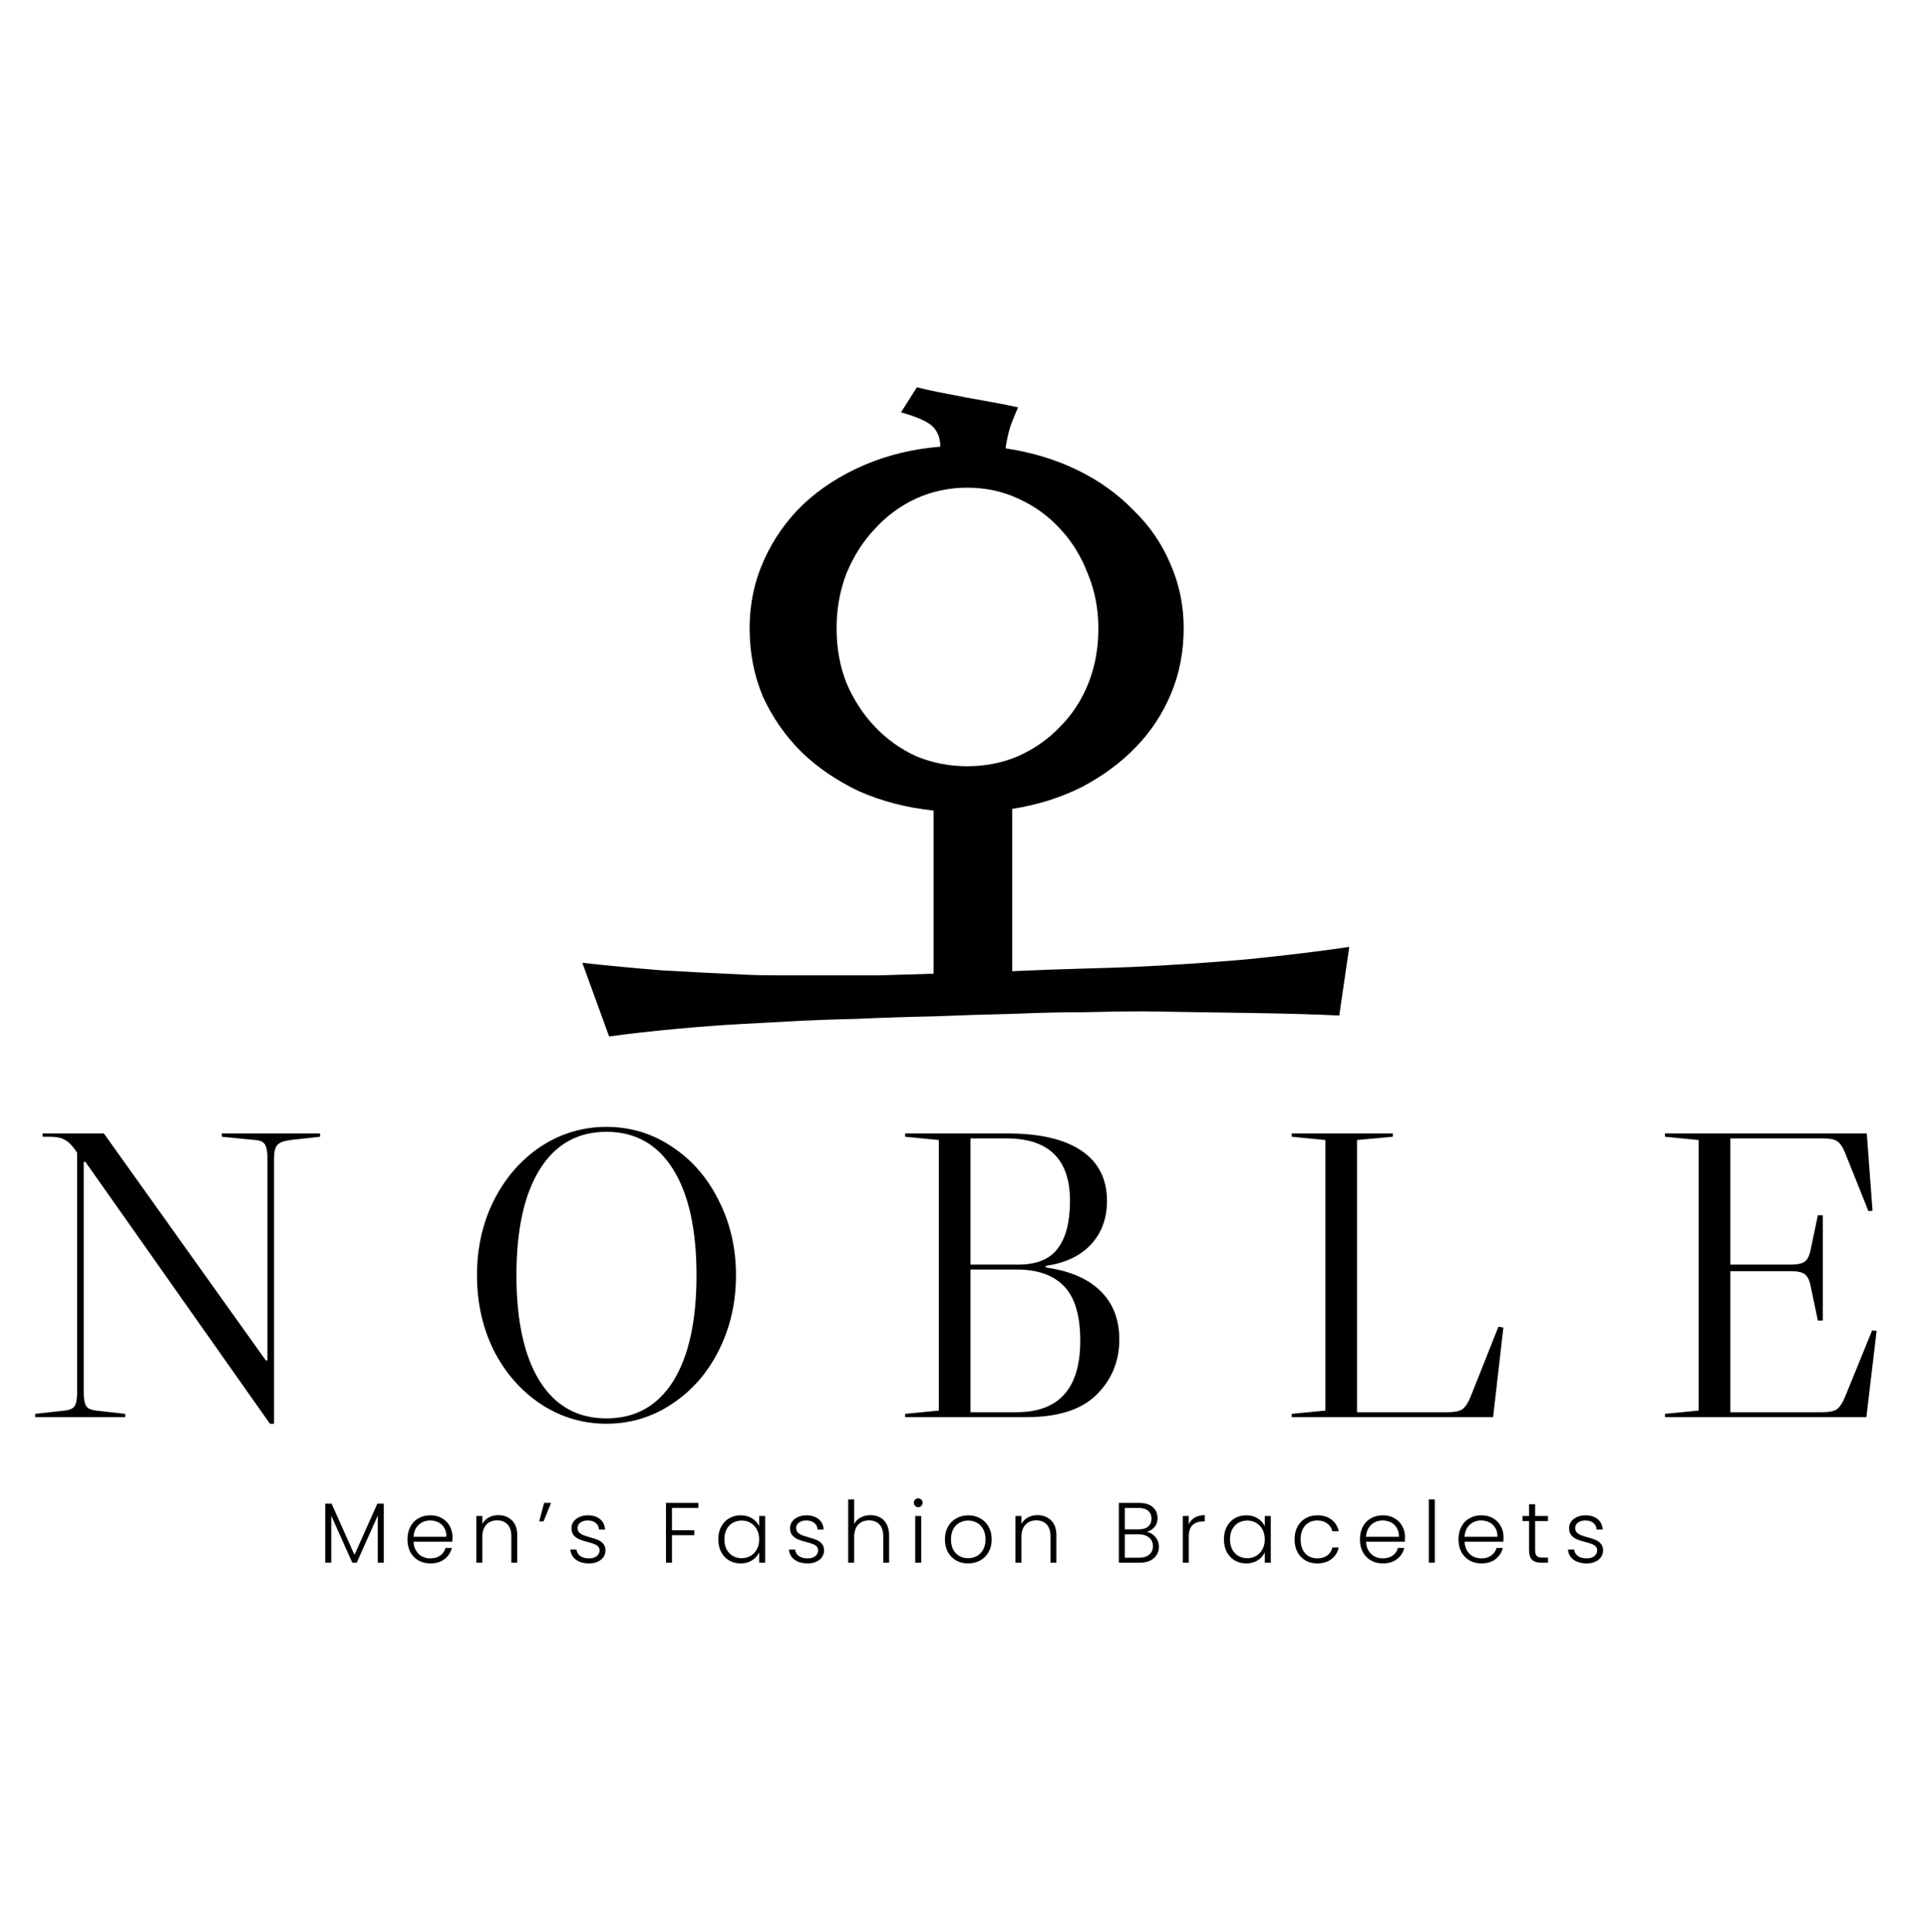 <svg width="450" height="451" viewBox="0 0 450 451" fill="none" xmlns="http://www.w3.org/2000/svg">
<path d="M74.747 264.635V265.403L67.835 266.171C66.299 266.363 65.275 266.747 64.763 267.323C64.251 267.899 63.995 268.955 63.995 270.491V332.411H63.035L19.931 271.259H19.547V325.019C19.547 326.555 19.739 327.643 20.123 328.283C20.507 328.859 21.275 329.211 22.427 329.339L29.243 330.107V330.875H8.219V330.107L15.131 329.339C16.283 329.211 17.051 328.859 17.435 328.283C17.819 327.643 18.011 326.555 18.011 325.019V269.147L17.627 268.571C16.731 267.291 15.867 266.459 15.035 266.075C14.267 265.627 13.115 265.403 11.579 265.403H9.947V264.635H24.251L62.075 317.627H62.459V270.491C62.459 268.955 62.267 267.867 61.883 267.227C61.499 266.587 60.731 266.235 59.579 266.171L51.803 265.403V264.635H74.747ZM141.626 263.099C147.194 263.099 152.282 264.635 156.89 267.707C161.562 270.779 165.21 274.971 167.834 280.283C170.522 285.531 171.866 291.355 171.866 297.755C171.866 304.155 170.522 310.011 167.834 315.323C165.21 320.571 161.562 324.731 156.89 327.803C152.282 330.875 147.194 332.411 141.626 332.411C136.058 332.411 130.938 330.875 126.266 327.803C121.658 324.731 118.01 320.571 115.322 315.323C112.698 310.011 111.386 304.155 111.386 297.755C111.386 291.355 112.698 285.531 115.322 280.283C118.01 274.971 121.658 270.779 126.266 267.707C130.938 264.635 136.058 263.099 141.626 263.099ZM120.602 297.755C120.602 308.443 122.426 316.699 126.074 322.523C129.722 328.283 134.906 331.163 141.626 331.163C148.346 331.163 153.53 328.283 157.178 322.523C160.826 316.699 162.65 308.443 162.65 297.755C162.65 287.067 160.826 278.811 157.178 272.987C153.53 267.163 148.346 264.251 141.626 264.251C134.906 264.251 129.722 267.163 126.074 272.987C122.426 278.811 120.602 287.067 120.602 297.755ZM244.203 295.931C249.771 296.699 254.027 298.523 256.971 301.403C259.915 304.283 261.387 308.059 261.387 312.731C261.387 317.851 259.595 322.171 256.011 325.691C252.491 329.147 247.051 330.875 239.691 330.875H211.371V330.107L219.243 329.339V266.171L211.371 265.403V264.635H235.275C242.827 264.635 248.587 265.979 252.555 268.667C256.523 271.355 258.507 275.259 258.507 280.379C258.507 284.475 257.259 287.867 254.763 290.555C252.267 293.243 248.747 294.907 244.203 295.547V295.931ZM226.635 265.787V295.259H237.771C242.059 295.259 245.131 294.011 246.987 291.515C248.907 289.019 249.867 285.307 249.867 280.379C249.867 270.651 244.907 265.787 234.987 265.787H226.635ZM237.387 329.723C247.307 329.723 252.267 324.155 252.267 313.019C252.267 307.195 251.019 302.971 248.523 300.347C246.027 297.723 242.315 296.411 237.387 296.411H226.635V329.723H237.387ZM309.506 329.339V266.171L301.634 265.403V264.635H325.25V265.403L316.898 266.171V329.723H338.114C339.65 329.723 340.77 329.499 341.474 329.051C342.178 328.539 342.818 327.579 343.394 326.171L349.922 309.755L351.074 309.947L348.674 330.875H301.634V330.107L309.506 329.339ZM438.242 310.715L435.842 330.875H388.802V330.107L396.674 329.339V266.171L388.802 265.403V264.635H435.938L437.282 282.683L436.322 282.779L430.946 269.339C430.37 267.867 429.73 266.907 429.026 266.459C428.386 266.011 427.298 265.787 425.762 265.787H404.066V295.259H418.274C419.81 295.259 420.898 295.003 421.538 294.491C422.178 293.979 422.626 292.987 422.882 291.515L424.514 283.739H425.666V308.315H424.514L422.882 300.539C422.626 299.067 422.178 298.075 421.538 297.563C420.898 297.051 419.81 296.795 418.274 296.795H404.066V329.723H425.57C427.106 329.723 428.226 329.499 428.93 329.051C429.634 328.539 430.274 327.579 430.85 326.171L437.186 310.619L438.242 310.715ZM89.615 351.075V364.875H88.216V353.855L83.296 364.875H82.275L77.356 353.895V364.875H75.956V351.075H77.436L82.775 363.035L88.115 351.075H89.615ZM105.671 358.855C105.671 359.335 105.658 359.702 105.631 359.955H96.571C96.611 360.782 96.811 361.488 97.171 362.075C97.531 362.662 98.005 363.108 98.591 363.415C99.178 363.708 99.818 363.855 100.511 363.855C101.418 363.855 102.178 363.635 102.791 363.195C103.418 362.755 103.831 362.162 104.031 361.415H105.511C105.245 362.482 104.671 363.355 103.791 364.035C102.925 364.702 101.831 365.035 100.511 365.035C99.485 365.035 98.565 364.808 97.751 364.355C96.938 363.888 96.298 363.235 95.831 362.395C95.378 361.542 95.151 360.548 95.151 359.415C95.151 358.282 95.378 357.288 95.831 356.435C96.285 355.582 96.918 354.928 97.731 354.475C98.545 354.022 99.471 353.795 100.511 353.795C101.551 353.795 102.458 354.022 103.231 354.475C104.018 354.928 104.618 355.542 105.031 356.315C105.458 357.075 105.671 357.922 105.671 358.855ZM104.251 358.815C104.265 358.002 104.098 357.308 103.751 356.735C103.418 356.162 102.958 355.728 102.371 355.435C101.785 355.142 101.145 354.995 100.451 354.995C99.411 354.995 98.525 355.328 97.791 355.995C97.058 356.662 96.651 357.602 96.571 358.815H104.251ZM116.353 353.755C117.659 353.755 118.726 354.162 119.553 354.975C120.379 355.775 120.793 356.942 120.793 358.475V364.875H119.413V358.635C119.413 357.448 119.113 356.542 118.513 355.915C117.926 355.288 117.119 354.975 116.093 354.975C115.039 354.975 114.199 355.308 113.573 355.975C112.946 356.642 112.633 357.622 112.633 358.915V364.875H111.233V353.955H112.633V355.815C112.979 355.148 113.479 354.642 114.133 354.295C114.786 353.935 115.526 353.755 116.353 353.755ZM127.069 350.895H128.689L126.929 355.215H125.909L127.069 350.895ZM137.594 365.035C136.341 365.035 135.314 364.748 134.514 364.175C133.728 363.588 133.288 362.795 133.194 361.795H134.634C134.701 362.408 134.988 362.908 135.494 363.295C136.014 363.668 136.708 363.855 137.574 363.855C138.334 363.855 138.928 363.675 139.354 363.315C139.794 362.955 140.014 362.508 140.014 361.975C140.014 361.602 139.894 361.295 139.654 361.055C139.414 360.815 139.108 360.628 138.734 360.495C138.374 360.348 137.881 360.195 137.254 360.035C136.441 359.822 135.781 359.608 135.274 359.395C134.768 359.182 134.334 358.868 133.974 358.455C133.628 358.028 133.454 357.462 133.454 356.755C133.454 356.222 133.614 355.728 133.934 355.275C134.254 354.822 134.708 354.462 135.294 354.195C135.881 353.928 136.548 353.795 137.294 353.795C138.468 353.795 139.414 354.095 140.134 354.695C140.854 355.282 141.241 356.095 141.294 357.135H139.894C139.854 356.495 139.601 355.982 139.134 355.595C138.681 355.195 138.054 354.995 137.254 354.995C136.548 354.995 135.974 355.162 135.534 355.495C135.094 355.828 134.874 356.242 134.874 356.735C134.874 357.162 135.001 357.515 135.254 357.795C135.521 358.062 135.848 358.275 136.234 358.435C136.621 358.582 137.141 358.748 137.794 358.935C138.581 359.148 139.208 359.355 139.674 359.555C140.141 359.755 140.541 360.048 140.874 360.435C141.208 360.822 141.381 361.335 141.394 361.975C141.394 362.562 141.234 363.088 140.914 363.555C140.594 364.008 140.148 364.368 139.574 364.635C139.001 364.902 138.341 365.035 137.594 365.035ZM163.078 350.895V352.055H156.918V357.275H162.118V358.435H156.918V364.875H155.518V350.895H163.078ZM167.741 359.395C167.741 358.275 167.961 357.295 168.401 356.455C168.855 355.602 169.475 354.948 170.261 354.495C171.061 354.028 171.961 353.795 172.961 353.795C174.001 353.795 174.895 354.035 175.641 354.515C176.401 354.995 176.948 355.608 177.281 356.355V353.955H178.681V364.875H177.281V362.455C176.935 363.202 176.381 363.822 175.621 364.315C174.875 364.795 173.981 365.035 172.941 365.035C171.955 365.035 171.061 364.802 170.261 364.335C169.475 363.868 168.855 363.208 168.401 362.355C167.961 361.502 167.741 360.515 167.741 359.395ZM177.281 359.415C177.281 358.535 177.101 357.762 176.741 357.095C176.381 356.428 175.888 355.915 175.261 355.555C174.648 355.195 173.968 355.015 173.221 355.015C172.448 355.015 171.755 355.188 171.141 355.535C170.528 355.882 170.041 356.388 169.681 357.055C169.335 357.708 169.161 358.488 169.161 359.395C169.161 360.288 169.335 361.075 169.681 361.755C170.041 362.422 170.528 362.935 171.141 363.295C171.755 363.642 172.448 363.815 173.221 363.815C173.968 363.815 174.648 363.635 175.261 363.275C175.888 362.915 176.381 362.402 176.741 361.735C177.101 361.068 177.281 360.295 177.281 359.415ZM188.637 365.035C187.384 365.035 186.357 364.748 185.557 364.175C184.771 363.588 184.331 362.795 184.237 361.795H185.677C185.744 362.408 186.031 362.908 186.537 363.295C187.057 363.668 187.751 363.855 188.617 363.855C189.377 363.855 189.971 363.675 190.397 363.315C190.837 362.955 191.057 362.508 191.057 361.975C191.057 361.602 190.937 361.295 190.697 361.055C190.457 360.815 190.151 360.628 189.777 360.495C189.417 360.348 188.924 360.195 188.297 360.035C187.484 359.822 186.824 359.608 186.317 359.395C185.811 359.182 185.377 358.868 185.017 358.455C184.671 358.028 184.497 357.462 184.497 356.755C184.497 356.222 184.657 355.728 184.977 355.275C185.297 354.822 185.751 354.462 186.337 354.195C186.924 353.928 187.591 353.795 188.337 353.795C189.511 353.795 190.457 354.095 191.177 354.695C191.897 355.282 192.284 356.095 192.337 357.135H190.937C190.897 356.495 190.644 355.982 190.177 355.595C189.724 355.195 189.097 354.995 188.297 354.995C187.591 354.995 187.017 355.162 186.577 355.495C186.137 355.828 185.917 356.242 185.917 356.735C185.917 357.162 186.044 357.515 186.297 357.795C186.564 358.062 186.891 358.275 187.277 358.435C187.664 358.582 188.184 358.748 188.837 358.935C189.624 359.148 190.251 359.355 190.717 359.555C191.184 359.755 191.584 360.048 191.917 360.435C192.251 360.822 192.424 361.335 192.437 361.975C192.437 362.562 192.277 363.088 191.957 363.555C191.637 364.008 191.191 364.368 190.617 364.635C190.044 364.902 189.384 365.035 188.637 365.035ZM203.273 353.755C204.099 353.755 204.839 353.928 205.493 354.275C206.159 354.622 206.679 355.155 207.053 355.875C207.439 356.582 207.633 357.448 207.633 358.475V364.875H206.253V358.635C206.253 357.448 205.953 356.542 205.353 355.915C204.766 355.288 203.959 354.975 202.933 354.975C201.879 354.975 201.039 355.308 200.413 355.975C199.786 356.642 199.473 357.622 199.473 358.915V364.875H198.073V350.075H199.473V355.815C199.819 355.162 200.326 354.655 200.993 354.295C201.673 353.935 202.433 353.755 203.273 353.755ZM214.429 351.895C214.149 351.895 213.909 351.795 213.709 351.595C213.509 351.395 213.409 351.148 213.409 350.855C213.409 350.562 213.509 350.322 213.709 350.135C213.909 349.935 214.149 349.835 214.429 349.835C214.709 349.835 214.949 349.935 215.149 350.135C215.349 350.322 215.449 350.562 215.449 350.855C215.449 351.148 215.349 351.395 215.149 351.595C214.949 351.795 214.709 351.895 214.429 351.895ZM215.129 353.955V364.875H213.729V353.955H215.129ZM226.079 365.035C225.053 365.035 224.126 364.808 223.299 364.355C222.486 363.888 221.839 363.235 221.359 362.395C220.893 361.542 220.659 360.548 220.659 359.415C220.659 358.282 220.899 357.295 221.379 356.455C221.859 355.602 222.513 354.948 223.339 354.495C224.166 354.028 225.093 353.795 226.119 353.795C227.146 353.795 228.073 354.028 228.899 354.495C229.739 354.948 230.393 355.602 230.859 356.455C231.339 357.295 231.579 358.282 231.579 359.415C231.579 360.535 231.339 361.522 230.859 362.375C230.379 363.228 229.719 363.888 228.879 364.355C228.039 364.808 227.106 365.035 226.079 365.035ZM226.079 363.815C226.799 363.815 227.466 363.655 228.079 363.335C228.693 363.002 229.186 362.508 229.559 361.855C229.946 361.188 230.139 360.375 230.139 359.415C230.139 358.455 229.953 357.648 229.579 356.995C229.206 356.328 228.713 355.835 228.099 355.515C227.486 355.182 226.819 355.015 226.099 355.015C225.379 355.015 224.713 355.182 224.099 355.515C223.486 355.835 222.993 356.328 222.619 356.995C222.259 357.648 222.079 358.455 222.079 359.415C222.079 360.375 222.259 361.188 222.619 361.855C222.993 362.508 223.479 363.002 224.079 363.335C224.693 363.655 225.359 363.815 226.079 363.815ZM242.251 353.755C243.558 353.755 244.625 354.162 245.451 354.975C246.278 355.775 246.691 356.942 246.691 358.475V364.875H245.311V358.635C245.311 357.448 245.011 356.542 244.411 355.915C243.825 355.288 243.018 354.975 241.991 354.975C240.938 354.975 240.098 355.308 239.471 355.975C238.845 356.642 238.531 357.622 238.531 358.915V364.875H237.131V353.955H238.531V355.815C238.878 355.148 239.378 354.642 240.031 354.295C240.685 353.935 241.425 353.755 242.251 353.755ZM267.816 357.655C268.602 357.802 269.269 358.202 269.816 358.855C270.362 359.508 270.636 360.268 270.636 361.135C270.636 361.842 270.456 362.482 270.096 363.055C269.749 363.615 269.236 364.062 268.556 364.395C267.876 364.715 267.062 364.875 266.116 364.875H261.276V350.895H265.976C267.389 350.895 268.462 351.222 269.196 351.875C269.942 352.528 270.316 353.375 270.316 354.415C270.316 355.282 270.082 355.988 269.616 356.535C269.149 357.068 268.549 357.442 267.816 357.655ZM262.676 357.075H265.936C266.882 357.075 267.609 356.855 268.116 356.415C268.636 355.962 268.896 355.342 268.896 354.555C268.896 353.782 268.636 353.175 268.116 352.735C267.609 352.295 266.862 352.075 265.876 352.075H262.676V357.075ZM266.016 363.695C267.029 363.695 267.816 363.455 268.376 362.975C268.949 362.495 269.236 361.835 269.236 360.995C269.236 360.155 268.936 359.488 268.336 358.995C267.749 358.488 266.956 358.235 265.956 358.235H262.676V363.695H266.016ZM277.609 355.895C277.916 355.215 278.383 354.688 279.009 354.315C279.649 353.942 280.429 353.755 281.349 353.755V355.215H280.969C279.956 355.215 279.143 355.488 278.529 356.035C277.916 356.582 277.609 357.495 277.609 358.775V364.875H276.209V353.955H277.609V355.895ZM285.815 359.395C285.815 358.275 286.035 357.295 286.475 356.455C286.929 355.602 287.549 354.948 288.335 354.495C289.135 354.028 290.035 353.795 291.035 353.795C292.075 353.795 292.969 354.035 293.715 354.515C294.475 354.995 295.022 355.608 295.355 356.355V353.955H296.755V364.875H295.355V362.455C295.009 363.202 294.455 363.822 293.695 364.315C292.949 364.795 292.055 365.035 291.015 365.035C290.029 365.035 289.135 364.802 288.335 364.335C287.549 363.868 286.929 363.208 286.475 362.355C286.035 361.502 285.815 360.515 285.815 359.395ZM295.355 359.415C295.355 358.535 295.175 357.762 294.815 357.095C294.455 356.428 293.962 355.915 293.335 355.555C292.722 355.195 292.042 355.015 291.295 355.015C290.522 355.015 289.829 355.188 289.215 355.535C288.602 355.882 288.115 356.388 287.755 357.055C287.409 357.708 287.235 358.488 287.235 359.395C287.235 360.288 287.409 361.075 287.755 361.755C288.115 362.422 288.602 362.935 289.215 363.295C289.829 363.642 290.522 363.815 291.295 363.815C292.042 363.815 292.722 363.635 293.335 363.275C293.962 362.915 294.455 362.402 294.815 361.735C295.175 361.068 295.355 360.295 295.355 359.415ZM302.312 359.415C302.312 358.282 302.538 357.295 302.992 356.455C303.445 355.602 304.072 354.948 304.872 354.495C305.672 354.028 306.585 353.795 307.612 353.795C308.958 353.795 310.065 354.128 310.932 354.795C311.812 355.462 312.378 356.368 312.632 357.515H311.132C310.945 356.728 310.538 356.115 309.912 355.675C309.298 355.222 308.532 354.995 307.612 354.995C306.878 354.995 306.218 355.162 305.632 355.495C305.045 355.828 304.578 356.328 304.232 356.995C303.898 357.648 303.732 358.455 303.732 359.415C303.732 360.375 303.898 361.188 304.232 361.855C304.578 362.522 305.045 363.022 305.632 363.355C306.218 363.688 306.878 363.855 307.612 363.855C308.532 363.855 309.298 363.635 309.912 363.195C310.538 362.742 310.945 362.115 311.132 361.315H312.632C312.378 362.435 311.812 363.335 310.932 364.015C310.052 364.695 308.945 365.035 307.612 365.035C306.585 365.035 305.672 364.808 304.872 364.355C304.072 363.888 303.445 363.235 302.992 362.395C302.538 361.542 302.312 360.548 302.312 359.415ZM328.097 358.855C328.097 359.335 328.084 359.702 328.057 359.955H318.997C319.037 360.782 319.237 361.488 319.597 362.075C319.957 362.662 320.431 363.108 321.017 363.415C321.604 363.708 322.244 363.855 322.937 363.855C323.844 363.855 324.604 363.635 325.217 363.195C325.844 362.755 326.257 362.162 326.457 361.415H327.937C327.671 362.482 327.097 363.355 326.217 364.035C325.351 364.702 324.257 365.035 322.937 365.035C321.911 365.035 320.991 364.808 320.177 364.355C319.364 363.888 318.724 363.235 318.257 362.395C317.804 361.542 317.577 360.548 317.577 359.415C317.577 358.282 317.804 357.288 318.257 356.435C318.711 355.582 319.344 354.928 320.157 354.475C320.971 354.022 321.897 353.795 322.937 353.795C323.977 353.795 324.884 354.022 325.657 354.475C326.444 354.928 327.044 355.542 327.457 356.315C327.884 357.075 328.097 357.922 328.097 358.855ZM326.677 358.815C326.691 358.002 326.524 357.308 326.177 356.735C325.844 356.162 325.384 355.728 324.797 355.435C324.211 355.142 323.571 354.995 322.877 354.995C321.837 354.995 320.951 355.328 320.217 355.995C319.484 356.662 319.077 357.602 318.997 358.815H326.677ZM335.059 350.075V364.875H333.659V350.075H335.059ZM351.109 358.855C351.109 359.335 351.096 359.702 351.069 359.955H342.009C342.049 360.782 342.249 361.488 342.609 362.075C342.969 362.662 343.442 363.108 344.029 363.415C344.616 363.708 345.256 363.855 345.949 363.855C346.856 363.855 347.616 363.635 348.229 363.195C348.856 362.755 349.269 362.162 349.469 361.415H350.949C350.682 362.482 350.109 363.355 349.229 364.035C348.362 364.702 347.269 365.035 345.949 365.035C344.922 365.035 344.002 364.808 343.189 364.355C342.376 363.888 341.736 363.235 341.269 362.395C340.816 361.542 340.589 360.548 340.589 359.415C340.589 358.282 340.816 357.288 341.269 356.435C341.722 355.582 342.356 354.928 343.169 354.475C343.982 354.022 344.909 353.795 345.949 353.795C346.989 353.795 347.896 354.022 348.669 354.475C349.456 354.928 350.056 355.542 350.469 356.315C350.896 357.075 351.109 357.922 351.109 358.855ZM349.689 358.815C349.702 358.002 349.536 357.308 349.189 356.735C348.856 356.162 348.396 355.728 347.809 355.435C347.222 355.142 346.582 354.995 345.889 354.995C344.849 354.995 343.962 355.328 343.229 355.995C342.496 356.662 342.089 357.602 342.009 358.815H349.689ZM358.49 355.135V361.915C358.49 362.582 358.617 363.042 358.87 363.295C359.124 363.548 359.57 363.675 360.21 363.675H361.49V364.875H359.99C359.004 364.875 358.27 364.648 357.79 364.195C357.31 363.728 357.07 362.968 357.07 361.915V355.135H355.55V353.955H357.07V351.215H358.49V353.955H361.49V355.135H358.49ZM370.559 365.035C369.306 365.035 368.279 364.748 367.479 364.175C366.693 363.588 366.253 362.795 366.159 361.795H367.599C367.666 362.408 367.953 362.908 368.459 363.295C368.979 363.668 369.673 363.855 370.539 363.855C371.299 363.855 371.893 363.675 372.319 363.315C372.759 362.955 372.979 362.508 372.979 361.975C372.979 361.602 372.859 361.295 372.619 361.055C372.379 360.815 372.073 360.628 371.699 360.495C371.339 360.348 370.846 360.195 370.219 360.035C369.406 359.822 368.746 359.608 368.239 359.395C367.733 359.182 367.299 358.868 366.939 358.455C366.593 358.028 366.419 357.462 366.419 356.755C366.419 356.222 366.579 355.728 366.899 355.275C367.219 354.822 367.673 354.462 368.259 354.195C368.846 353.928 369.513 353.795 370.259 353.795C371.433 353.795 372.379 354.095 373.099 354.695C373.819 355.282 374.206 356.095 374.259 357.135H372.859C372.819 356.495 372.566 355.982 372.099 355.595C371.646 355.195 371.019 354.995 370.219 354.995C369.513 354.995 368.939 355.162 368.499 355.495C368.059 355.828 367.839 356.242 367.839 356.735C367.839 357.162 367.966 357.515 368.219 357.795C368.486 358.062 368.813 358.275 369.199 358.435C369.586 358.582 370.106 358.748 370.759 358.935C371.546 359.148 372.173 359.355 372.639 359.555C373.106 359.755 373.506 360.048 373.839 360.435C374.173 360.822 374.346 361.335 374.359 361.975C374.359 362.562 374.199 363.088 373.879 363.555C373.559 364.008 373.113 364.368 372.539 364.635C371.966 364.902 371.306 365.035 370.559 365.035Z" fill="black"/>
<path d="M234.816 104.68C240.936 105.591 246.535 107.284 251.613 109.758C256.691 112.232 261.053 115.357 264.699 119.133C268.475 122.779 271.34 126.945 273.293 131.633C275.376 136.32 276.418 141.333 276.418 146.672C276.418 152.141 275.441 157.219 273.488 161.906C271.535 166.594 268.801 170.76 265.285 174.406C261.77 178.052 257.538 181.177 252.59 183.781C247.642 186.255 242.238 187.948 236.379 188.859V226.75C242.238 226.49 247.577 226.294 252.395 226.164C257.212 226.034 261.184 225.904 264.309 225.773C273.033 225.383 281.887 224.797 290.871 224.016C299.986 223.104 308.059 222.128 315.09 221.086L312.746 237.102C307.538 236.841 300.767 236.646 292.434 236.516C284.1 236.385 275.572 236.255 266.848 236.125C263.202 236.125 258.775 236.19 253.566 236.32C248.358 236.32 242.694 236.451 236.574 236.711C230.585 236.841 224.4 237.036 218.02 237.297C211.77 237.427 205.78 237.622 200.051 237.883C194.322 238.013 189.113 238.208 184.426 238.469C179.868 238.729 176.288 238.924 173.684 239.055C168.736 239.315 163.462 239.706 157.863 240.227C152.264 240.747 147.056 241.333 142.238 241.984L135.988 224.797C141.848 225.448 148.033 226.034 154.543 226.555C161.184 226.945 167.499 227.271 173.488 227.531C175.832 227.661 178.632 227.727 181.887 227.727C185.272 227.727 188.918 227.727 192.824 227.727C196.73 227.727 200.832 227.727 205.129 227.727C209.426 227.596 213.723 227.466 218.02 227.336V189.25C211.77 188.599 205.975 187.102 200.637 184.758C195.428 182.284 190.936 179.224 187.16 175.578C183.384 171.802 180.389 167.505 178.176 162.688C176.092 157.74 175.051 152.401 175.051 146.672C175.051 141.073 176.158 135.799 178.371 130.852C180.585 125.904 183.645 121.542 187.551 117.766C191.587 113.99 196.34 110.93 201.809 108.586C207.277 106.242 213.202 104.81 219.582 104.289C219.582 102.336 218.996 100.773 217.824 99.602C216.652 98.43 214.178 97.323 210.402 96.281L214.113 90.422C215.676 90.812 217.434 91.203 219.387 91.594C221.34 91.984 223.358 92.375 225.441 92.766C227.655 93.156 229.803 93.547 231.887 93.938C234.1 94.328 236.053 94.719 237.746 95.109C237.225 96.281 236.639 97.713 235.988 99.406C235.467 101.099 235.077 102.857 234.816 104.68ZM256.496 146.672C256.496 142.115 255.65 137.818 253.957 133.781C252.395 129.745 250.246 126.294 247.512 123.43C244.777 120.435 241.522 118.091 237.746 116.398C234.1 114.706 230.129 113.859 225.832 113.859C221.665 113.859 217.694 114.706 213.918 116.398C210.272 118.091 207.082 120.435 204.348 123.43C201.613 126.294 199.4 129.745 197.707 133.781C196.145 137.818 195.363 142.115 195.363 146.672C195.363 151.359 196.145 155.656 197.707 159.562C199.4 163.469 201.613 166.854 204.348 169.719C207.082 172.583 210.272 174.862 213.918 176.555C217.694 178.117 221.665 178.898 225.832 178.898C230.129 178.898 234.1 178.117 237.746 176.555C241.522 174.862 244.777 172.583 247.512 169.719C250.376 166.854 252.59 163.469 254.152 159.562C255.715 155.656 256.496 151.359 256.496 146.672Z" fill="url(#paint0_linear_52_955)"/>
<defs>
<linearGradient id="paint0_linear_52_955" x1="193.625" y1="91.625" x2="359.563" y2="277.25" gradientUnits="userSpaceOnUse">
<stop/>
<stop offset="1"/>
</linearGradient>
</defs>
</svg>
